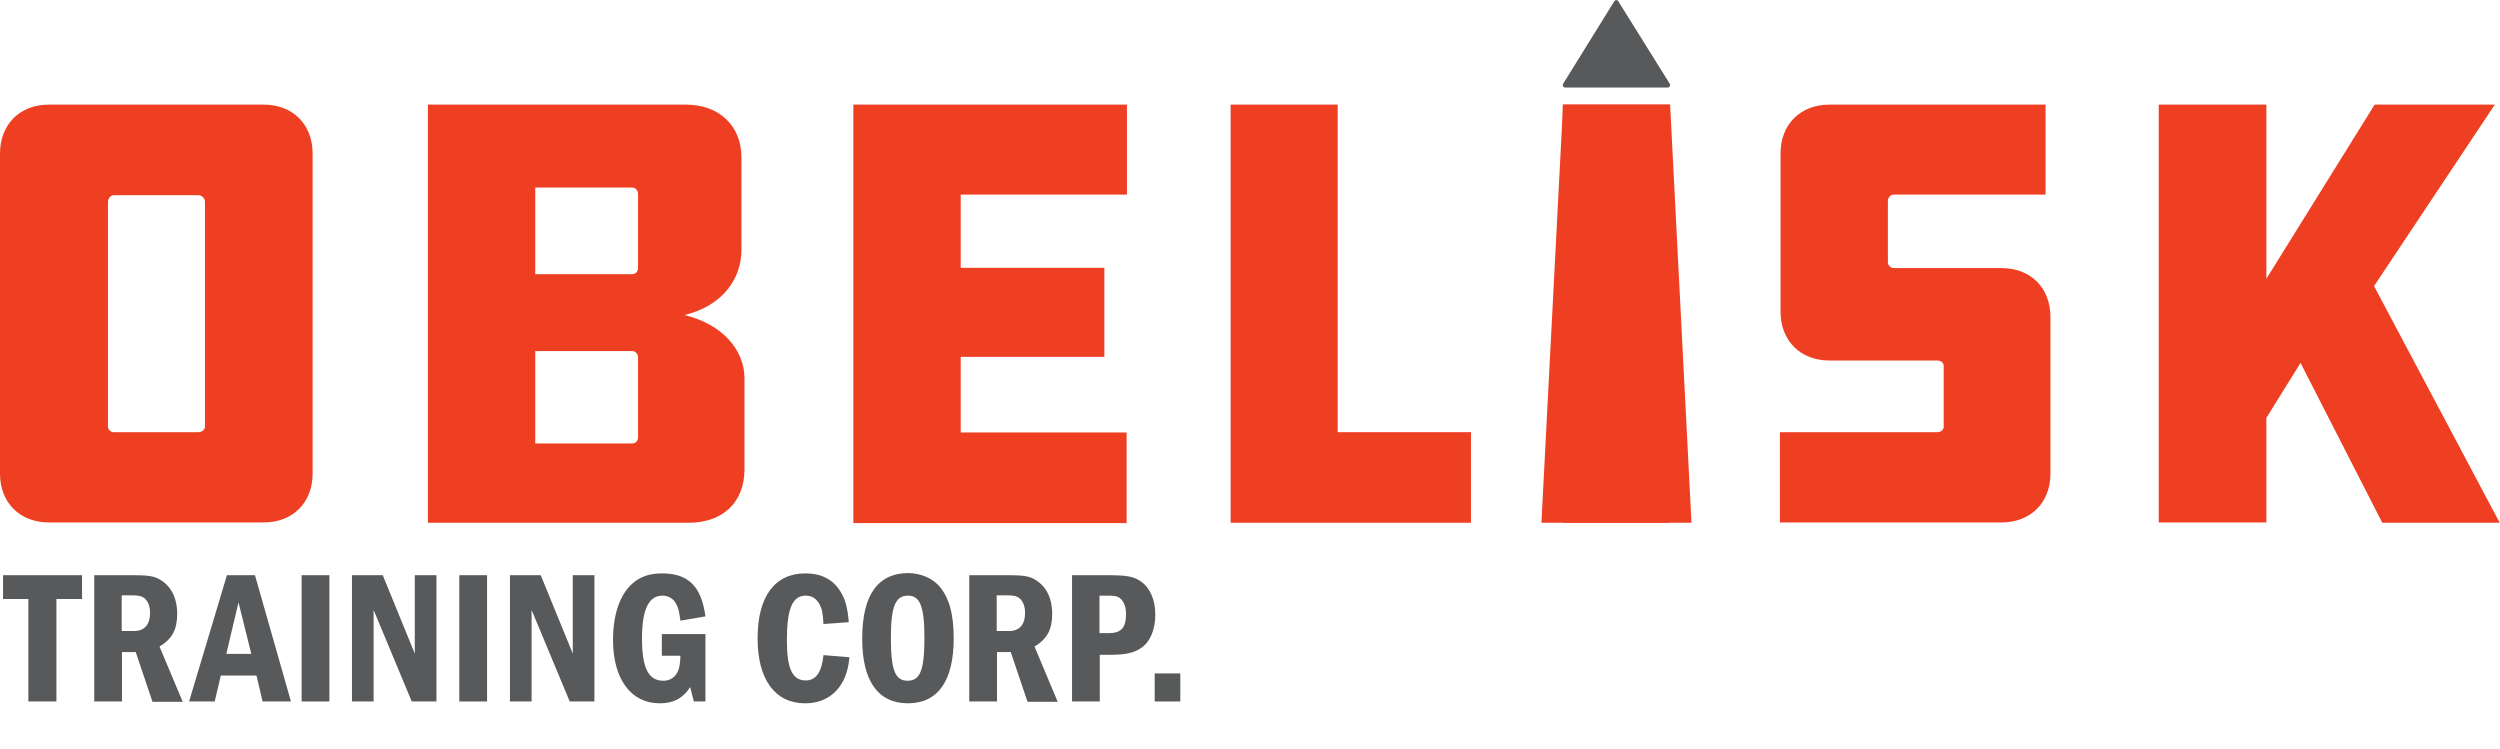 <?xml version="1.0" encoding="utf-8"?>
<!-- Generator: Adobe Illustrator 21.1.0, SVG Export Plug-In . SVG Version: 6.00 Build 0)  -->
<svg version="1.1" id="Layer_1" xmlns="http://www.w3.org/2000/svg" xmlns:xlink="http://www.w3.org/1999/xlink" x="0px" y="0px"
	 viewBox="0 0 819.7 245.5" style="enable-background:new 0 0 819.7 245.5;" xml:space="preserve">
<style type="text/css">
	.st0{fill:#EE3F23;}
	.st1{fill:#58595B;}
</style>
<g>
	<path class="st0" d="M86.5,34.3c9.5,0,16,6.5,16,16v105c0,9.5-6.5,16-16,16H16c-9.5,0-16-6.5-16-16v-105c0-9.5,6.5-16,16-16H86.5z
		 M67.2,66.2c0-1.2-1-2.2-2.2-2.2H37.2c-0.8,0-1.8,1-1.8,2.2v73.7c0,1,1,1.8,1.8,1.8H65c1.2,0,2.2-0.8,2.2-1.8V66.2z"/>
	<path class="st0" d="M140.3,171.4V34.3h84.5c11.2,0,18.3,7.1,18.3,17.3V82c0,9.3-6.1,18.3-18.7,21.3c12.6,3,19.7,11.6,19.7,20.7
		v29.9c0,10.8-7.1,17.5-18.3,17.5H140.3z M209.2,63.7c0-1-0.6-2.2-2-2.2h-31.7v28.4h31.7c1.4,0,2-1,2-2.2V63.7z M209.2,117.3
		c0-1-0.6-2.2-2-2.2h-31.7v30.3h31.7c1.4,0,2-1,2-2V117.3z"/>
	<path class="st0" d="M279.9,34.3h89.6v29.5H315v24h47.1v29.2H315v24.8h54.4v29.7h-89.6V34.3z"/>
	<path class="st0" d="M403.5,34.3h35.1v107.4h43.7v29.7h-78.8V34.3z"/>
	<path class="st0" d="M583.7,141.7h51.4c1.4,0,2.2-0.8,2.2-1.8V120c0-1-0.8-1.8-2.2-1.8h-35.3c-9.5,0-16-6.5-16-16V50.3
		c0-9.5,6.5-16,16-16h70.9v29.5H621c-1.2,0-2,1-2,2.2v20.1c0,0.8,0.8,1.8,2,1.8h35.3c9.5,0,16,6.5,16,16v51.4c0,9.5-6.5,16-16,16
		h-72.7V141.7z"/>
	<path class="st0" d="M781.1,171.4L754.3,119L743.1,137v34.3h-35.3V34.3h35.3v57.1l35.5-57.1H818l-39.6,59.5l41.2,77.6H781.1z"/>
</g>
<path class="st0" d="M554.6,171.4h-49.2l7.1-137.1h35.1L554.6,171.4z"/>
<g>
	<path class="st0" d="M547.5,171.4h-35.1V34.3h35.1V171.4z"/>
</g>
<path class="st1" d="M529.3,0.4l-16.8,27.1c-0.3,0.5,0.1,1.2,0.7,1.2H530h16.8c0.6,0,1-0.7,0.7-1.2L530.6,0.4
	C530.3-0.1,529.6-0.1,529.3,0.4z"/>
<g>
	<path class="st1" d="M26.9,188.6v7.8h-8.4V230H9.3v-33.6H1v-7.8H26.9z"/>
	<path class="st1" d="M43.8,188.6c5.6,0,7.4,0.4,9.8,2.2c2.9,2.2,4.5,5.8,4.5,10.4c0,5.3-1.7,8.3-5.8,10.8l7.6,18.1h-9.9l-5.5-16.3
		h-4.5V230h-9.1v-41.4H43.8z M39.9,206.9h4c3.5,0,5.3-2.1,5.3-6c0-2-0.6-3.7-1.8-4.7c-0.8-0.7-1.9-1-3.9-1h-3.6V206.9z"/>
	<path class="st1" d="M83.6,188.6L95.4,230h-9.3l-2-8.5H72.4l-2,8.5H62l12.4-41.4H83.6z M78.2,197.5l-4,16.9h8.2L78.2,197.5z"/>
	<path class="st1" d="M108,188.6V230h-9.1v-41.4H108z"/>
	<path class="st1" d="M125.5,188.6l10.5,25.7v-25.7h7.1V230H135l-12.5-30v30h-7.1v-41.4H125.5z"/>
	<path class="st1" d="M159.7,188.6V230h-9.1v-41.4H159.7z"/>
	<path class="st1" d="M177.3,188.6l10.5,25.7v-25.7h7.1V230h-8.1l-12.5-30v30h-7.1v-41.4H177.3z"/>
	<path class="st1" d="M231.3,207.9V230h-3.8l-1.2-4.7c-2.4,3.7-5.5,5.3-10,5.3c-9.4,0-15.3-7.9-15.3-20.8c0-8.4,2.3-15,6.5-18.6
		c2.5-2.2,5.7-3.2,9.6-3.2c8.6,0,12.9,4.3,14.2,14.1l-8.2,1.4c-0.4-2.9-0.7-4.3-1.4-5.5c-0.9-1.7-2.5-2.7-4.5-2.7
		c-4.5,0-6.7,4.5-6.7,14.1c0,9.6,2.1,13.8,7,13.8c2.3,0,4-1.2,4.9-3.4c0.4-1.1,0.6-2.2,0.7-4.8h-6.1v-7.1H231.3z"/>
	<path class="st1" d="M278.5,215.5c-0.7,9.4-6.2,15.1-14.5,15.1c-9.9,0-15.6-7.8-15.6-21.3c0-13.7,5.6-21.3,15.7-21.3
		c5.2,0,9.1,2,11.5,6c1.6,2.6,2.3,5.3,2.7,10l-8.3,0.6c-0.2-3.6-0.5-5-1.3-6.5c-1.1-1.9-2.5-2.8-4.5-2.8c-4.4,0-6.2,4.3-6.2,14.6
		c0,9.4,1.8,13.2,6.2,13.2c3.3,0,5.2-2.6,5.8-8.3L278.5,215.5z"/>
	<path class="st1" d="M307.7,191.9c3.4,3.7,5,9.2,5,17.4c0,14-5.2,21.3-15,21.3s-15-7.3-15-21.2c0-14.3,5.1-21.5,15.2-21.5
		C301.8,188,305.3,189.4,307.7,191.9z M292.1,209.2c0,10.5,1.4,14,5.5,14c4.1,0,5.5-3.5,5.5-14c0-10.3-1.4-13.9-5.4-13.9
		C293.6,195.3,292.1,198.8,292.1,209.2z"/>
	<path class="st1" d="M330.7,188.6c5.6,0,7.4,0.4,9.8,2.2c2.9,2.2,4.5,5.8,4.5,10.4c0,5.3-1.7,8.3-5.8,10.8l7.6,18.1h-9.9l-5.5-16.3
		h-4.5V230h-9.1v-41.4H330.7z M326.8,206.9h4c3.5,0,5.3-2.1,5.3-6c0-2-0.6-3.7-1.8-4.7c-0.8-0.7-1.9-1-3.9-1h-3.6V206.9z"/>
	<path class="st1" d="M363.4,188.6c6,0,8.3,0.4,10.6,2c3.1,2.1,4.8,6.1,4.8,10.9c0,5-1.7,9-4.7,11c-2.4,1.6-5,2.2-10.3,2.2h-3.2V230
		h-9.1v-41.4H363.4z M360.6,207.6h2.8c4.2,0,5.8-1.7,5.8-6.3c0-2.1-0.6-3.9-1.7-4.9c-0.9-0.9-1.9-1.1-4.2-1.1h-2.8V207.6z"/>
	<path class="st1" d="M387,220.8v9.2h-8.4v-9.2H387z"/>
</g>
</svg>

